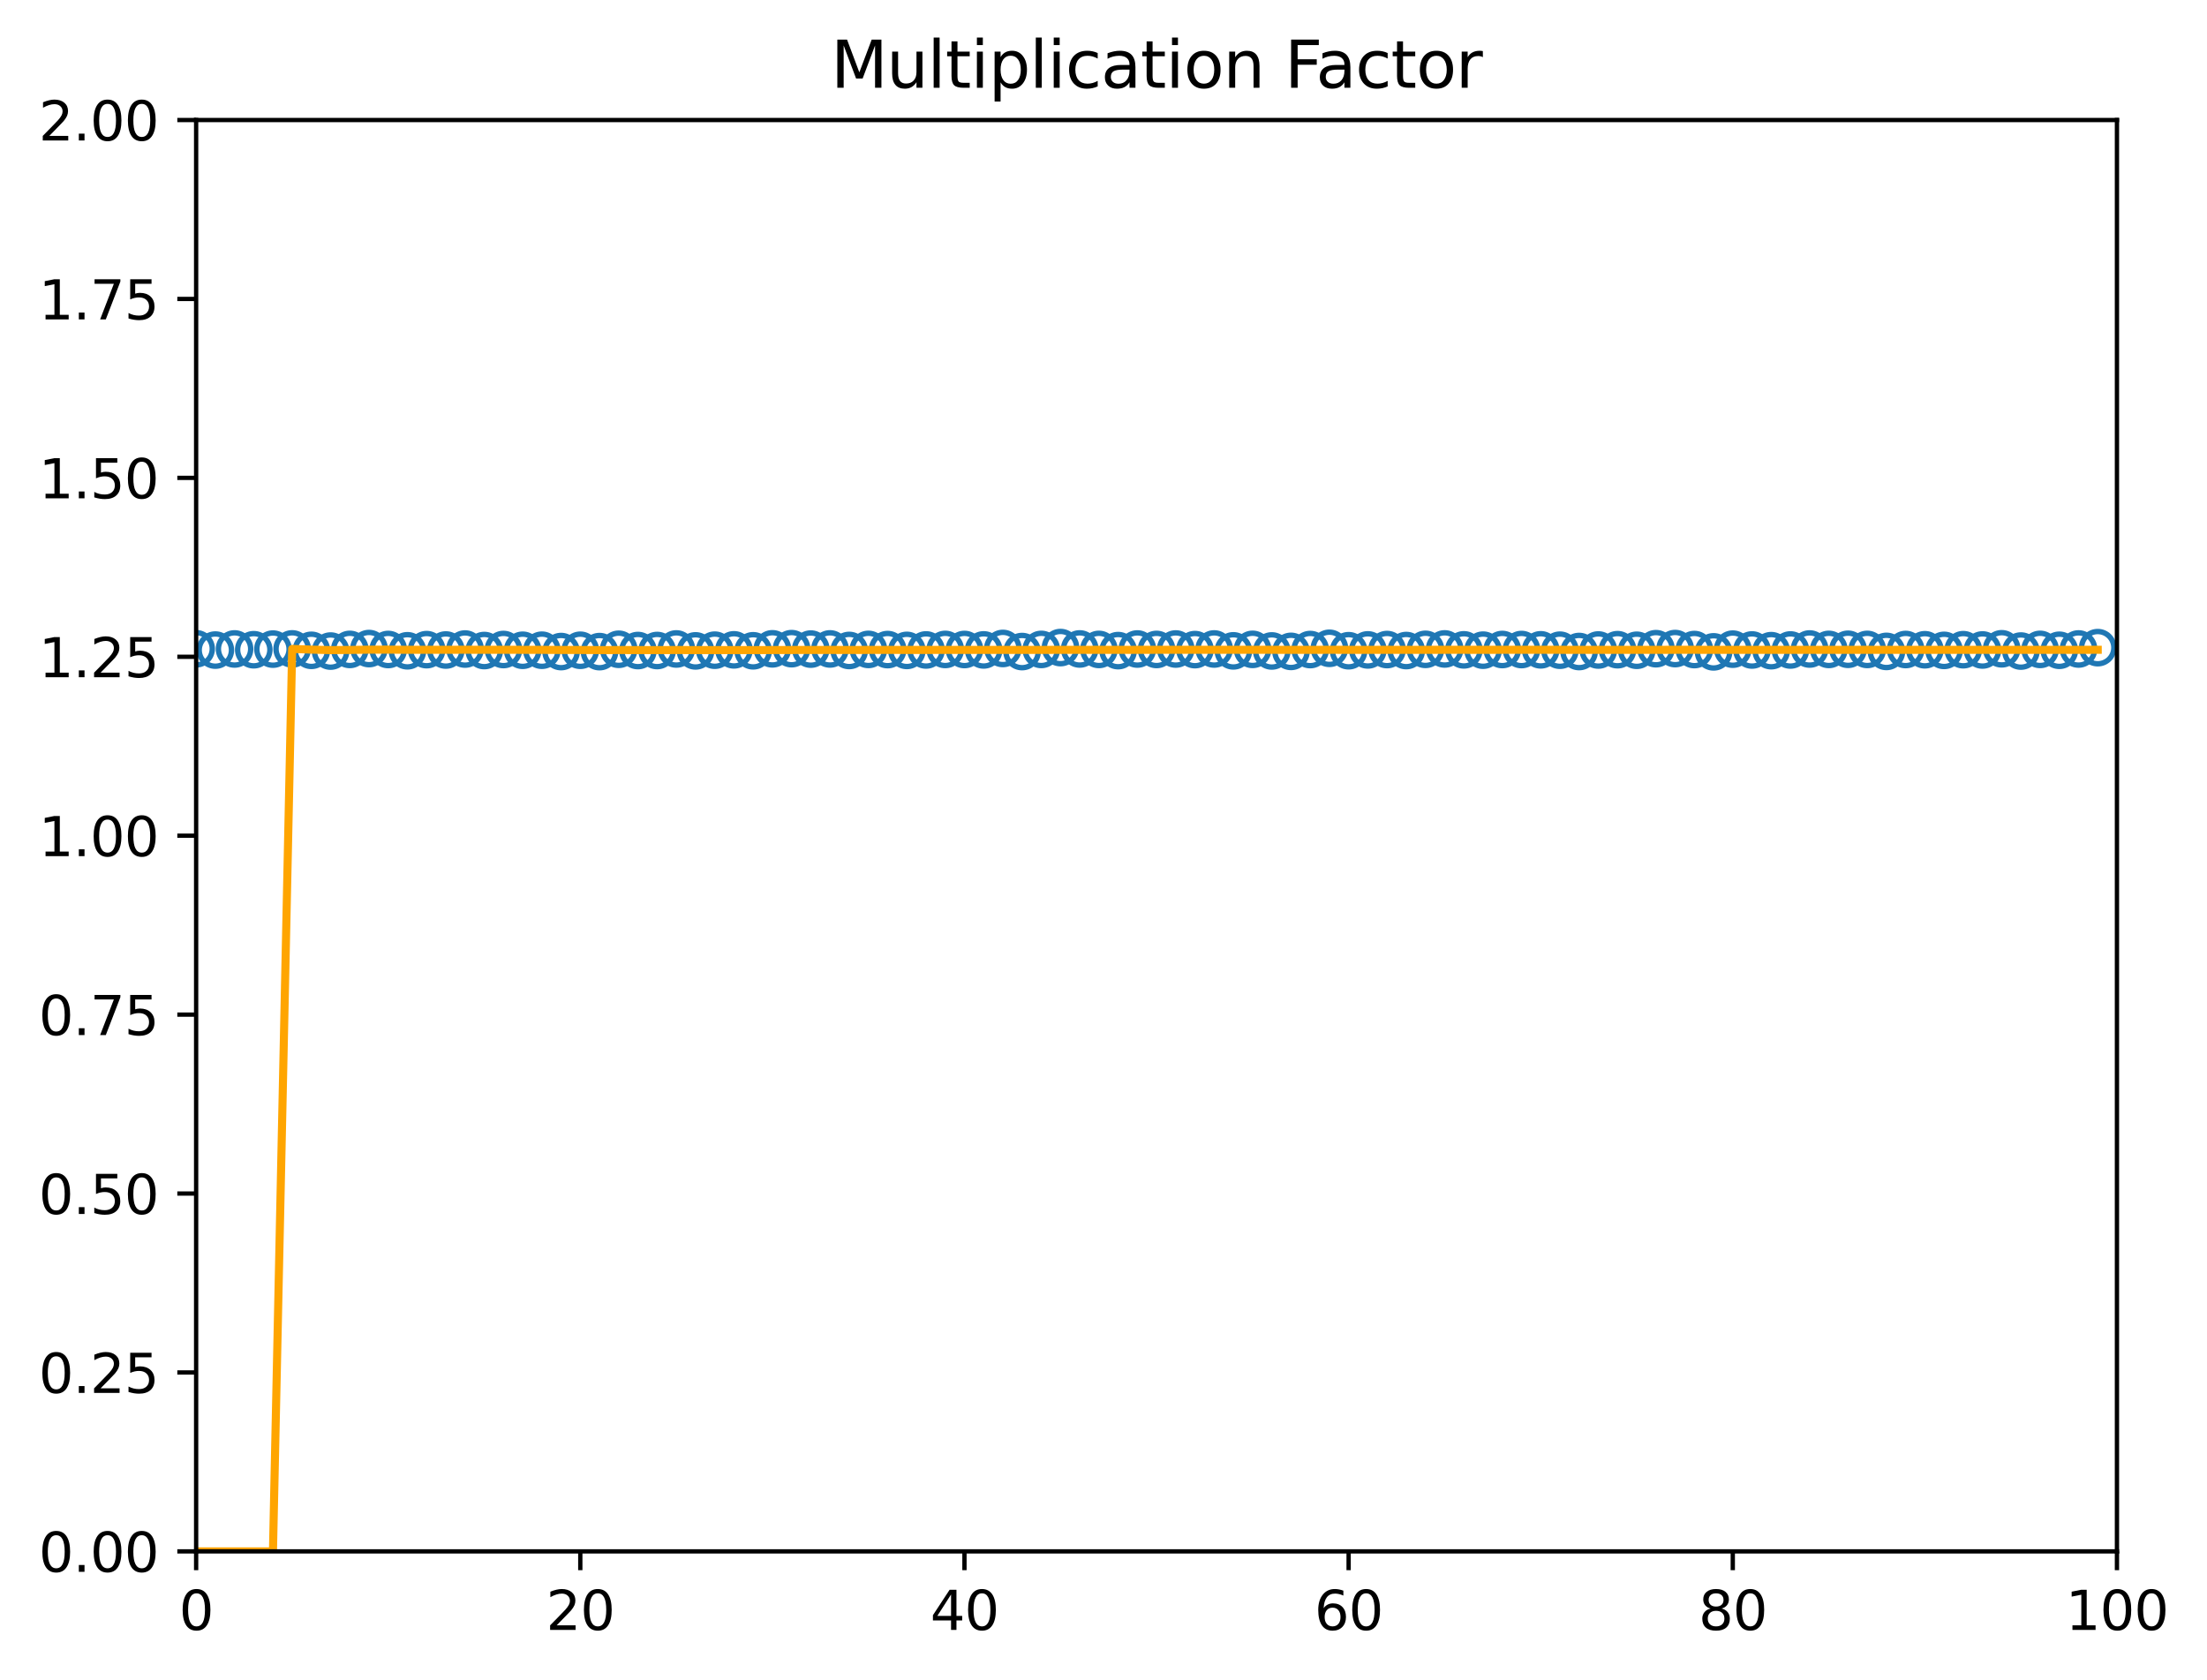 <?xml version="1.0" encoding="utf-8" standalone="no"?>
<!DOCTYPE svg PUBLIC "-//W3C//DTD SVG 1.1//EN"
  "http://www.w3.org/Graphics/SVG/1.1/DTD/svg11.dtd">
<svg xmlns:xlink="http://www.w3.org/1999/xlink" width="410.329pt" height="312.308pt" viewBox="0 0 410.329 312.308" xmlns="http://www.w3.org/2000/svg" version="1.1">
 <defs>
  <style type="text/css">*{stroke-linejoin: round; stroke-linecap: butt}</style>
 </defs>
 <g id="figure_1">
  <g id="patch_1">
   <path d="M 0 312.308 
L 410.329 312.308 
L 410.329 0 
L 0 0 
z
" style="fill: #ffffff"/>
  </g>
  <g id="axes_1">
   <g id="patch_2">
    <path d="M 36.466 288.43 
L 393.586 288.43 
L 393.586 22.318 
L 36.466 22.318 
z
" style="fill: #ffffff"/>
   </g>
   <g id="matplotlib.axis_1">
    <g id="xtick_1">
     <g id="line2d_1">
      <defs>
       <path id="m7f76361a7f" d="M 0 0 
L 0 3.5 
" style="stroke: #000000; stroke-width: 0.8"/>
      </defs>
      <g>
       <use xlink:href="#m7f76361a7f" x="36.466" y="288.43" style="stroke: #000000; stroke-width: 0.8"/>
      </g>
     </g>
     <g id="text_1">
      <!-- 0 -->
      <g transform="translate(33.284 303.029) scale(0.1 -0.1)">
       <defs>
        <path id="DejaVuSans-30" d="M 2034 4250 
Q 1547 4250 1301 3770 
Q 1056 3291 1056 2328 
Q 1056 1369 1301 889 
Q 1547 409 2034 409 
Q 2525 409 2770 889 
Q 3016 1369 3016 2328 
Q 3016 3291 2770 3770 
Q 2525 4250 2034 4250 
z
M 2034 4750 
Q 2819 4750 3233 4129 
Q 3647 3509 3647 2328 
Q 3647 1150 3233 529 
Q 2819 -91 2034 -91 
Q 1250 -91 836 529 
Q 422 1150 422 2328 
Q 422 3509 836 4129 
Q 1250 4750 2034 4750 
z
" transform="scale(0.016)"/>
       </defs>
       <use xlink:href="#DejaVuSans-30"/>
      </g>
     </g>
    </g>
    <g id="xtick_2">
     <g id="line2d_2">
      <g>
       <use xlink:href="#m7f76361a7f" x="107.89" y="288.43" style="stroke: #000000; stroke-width: 0.8"/>
      </g>
     </g>
     <g id="text_2">
      <!-- 20 -->
      <g transform="translate(101.527 303.029) scale(0.1 -0.1)">
       <defs>
        <path id="DejaVuSans-32" d="M 1228 531 
L 3431 531 
L 3431 0 
L 469 0 
L 469 531 
Q 828 903 1448 1529 
Q 2069 2156 2228 2338 
Q 2531 2678 2651 2914 
Q 2772 3150 2772 3378 
Q 2772 3750 2511 3984 
Q 2250 4219 1831 4219 
Q 1534 4219 1204 4116 
Q 875 4013 500 3803 
L 500 4441 
Q 881 4594 1212 4672 
Q 1544 4750 1819 4750 
Q 2544 4750 2975 4387 
Q 3406 4025 3406 3419 
Q 3406 3131 3298 2873 
Q 3191 2616 2906 2266 
Q 2828 2175 2409 1742 
Q 1991 1309 1228 531 
z
" transform="scale(0.016)"/>
       </defs>
       <use xlink:href="#DejaVuSans-32"/>
       <use xlink:href="#DejaVuSans-30" x="63.623"/>
      </g>
     </g>
    </g>
    <g id="xtick_3">
     <g id="line2d_3">
      <g>
       <use xlink:href="#m7f76361a7f" x="179.314" y="288.43" style="stroke: #000000; stroke-width: 0.8"/>
      </g>
     </g>
     <g id="text_3">
      <!-- 40 -->
      <g transform="translate(172.951 303.029) scale(0.1 -0.1)">
       <defs>
        <path id="DejaVuSans-34" d="M 2419 4116 
L 825 1625 
L 2419 1625 
L 2419 4116 
z
M 2253 4666 
L 3047 4666 
L 3047 1625 
L 3713 1625 
L 3713 1100 
L 3047 1100 
L 3047 0 
L 2419 0 
L 2419 1100 
L 313 1100 
L 313 1709 
L 2253 4666 
z
" transform="scale(0.016)"/>
       </defs>
       <use xlink:href="#DejaVuSans-34"/>
       <use xlink:href="#DejaVuSans-30" x="63.623"/>
      </g>
     </g>
    </g>
    <g id="xtick_4">
     <g id="line2d_4">
      <g>
       <use xlink:href="#m7f76361a7f" x="250.738" y="288.43" style="stroke: #000000; stroke-width: 0.8"/>
      </g>
     </g>
     <g id="text_4">
      <!-- 60 -->
      <g transform="translate(244.375 303.029) scale(0.1 -0.1)">
       <defs>
        <path id="DejaVuSans-36" d="M 2113 2584 
Q 1688 2584 1439 2293 
Q 1191 2003 1191 1497 
Q 1191 994 1439 701 
Q 1688 409 2113 409 
Q 2538 409 2786 701 
Q 3034 994 3034 1497 
Q 3034 2003 2786 2293 
Q 2538 2584 2113 2584 
z
M 3366 4563 
L 3366 3988 
Q 3128 4100 2886 4159 
Q 2644 4219 2406 4219 
Q 1781 4219 1451 3797 
Q 1122 3375 1075 2522 
Q 1259 2794 1537 2939 
Q 1816 3084 2150 3084 
Q 2853 3084 3261 2657 
Q 3669 2231 3669 1497 
Q 3669 778 3244 343 
Q 2819 -91 2113 -91 
Q 1303 -91 875 529 
Q 447 1150 447 2328 
Q 447 3434 972 4092 
Q 1497 4750 2381 4750 
Q 2619 4750 2861 4703 
Q 3103 4656 3366 4563 
z
" transform="scale(0.016)"/>
       </defs>
       <use xlink:href="#DejaVuSans-36"/>
       <use xlink:href="#DejaVuSans-30" x="63.623"/>
      </g>
     </g>
    </g>
    <g id="xtick_5">
     <g id="line2d_5">
      <g>
       <use xlink:href="#m7f76361a7f" x="322.162" y="288.43" style="stroke: #000000; stroke-width: 0.8"/>
      </g>
     </g>
     <g id="text_5">
      <!-- 80 -->
      <g transform="translate(315.799 303.029) scale(0.1 -0.1)">
       <defs>
        <path id="DejaVuSans-38" d="M 2034 2216 
Q 1584 2216 1326 1975 
Q 1069 1734 1069 1313 
Q 1069 891 1326 650 
Q 1584 409 2034 409 
Q 2484 409 2743 651 
Q 3003 894 3003 1313 
Q 3003 1734 2745 1975 
Q 2488 2216 2034 2216 
z
M 1403 2484 
Q 997 2584 770 2862 
Q 544 3141 544 3541 
Q 544 4100 942 4425 
Q 1341 4750 2034 4750 
Q 2731 4750 3128 4425 
Q 3525 4100 3525 3541 
Q 3525 3141 3298 2862 
Q 3072 2584 2669 2484 
Q 3125 2378 3379 2068 
Q 3634 1759 3634 1313 
Q 3634 634 3220 271 
Q 2806 -91 2034 -91 
Q 1263 -91 848 271 
Q 434 634 434 1313 
Q 434 1759 690 2068 
Q 947 2378 1403 2484 
z
M 1172 3481 
Q 1172 3119 1398 2916 
Q 1625 2713 2034 2713 
Q 2441 2713 2670 2916 
Q 2900 3119 2900 3481 
Q 2900 3844 2670 4047 
Q 2441 4250 2034 4250 
Q 1625 4250 1398 4047 
Q 1172 3844 1172 3481 
z
" transform="scale(0.016)"/>
       </defs>
       <use xlink:href="#DejaVuSans-38"/>
       <use xlink:href="#DejaVuSans-30" x="63.623"/>
      </g>
     </g>
    </g>
    <g id="xtick_6">
     <g id="line2d_6">
      <g>
       <use xlink:href="#m7f76361a7f" x="393.586" y="288.43" style="stroke: #000000; stroke-width: 0.8"/>
      </g>
     </g>
     <g id="text_6">
      <!-- 100 -->
      <g transform="translate(384.042 303.029) scale(0.1 -0.1)">
       <defs>
        <path id="DejaVuSans-31" d="M 794 531 
L 1825 531 
L 1825 4091 
L 703 3866 
L 703 4441 
L 1819 4666 
L 2450 4666 
L 2450 531 
L 3481 531 
L 3481 0 
L 794 0 
L 794 531 
z
" transform="scale(0.016)"/>
       </defs>
       <use xlink:href="#DejaVuSans-31"/>
       <use xlink:href="#DejaVuSans-30" x="63.623"/>
       <use xlink:href="#DejaVuSans-30" x="127.246"/>
      </g>
     </g>
    </g>
   </g>
   <g id="matplotlib.axis_2">
    <g id="ytick_1">
     <g id="line2d_7">
      <defs>
       <path id="ma08be2fc1d" d="M 0 0 
L -3.5 0 
" style="stroke: #000000; stroke-width: 0.8"/>
      </defs>
      <g>
       <use xlink:href="#ma08be2fc1d" x="36.466" y="288.43" style="stroke: #000000; stroke-width: 0.8"/>
      </g>
     </g>
     <g id="text_7">
      <!-- 0.00 -->
      <g transform="translate(7.2 292.229) scale(0.1 -0.1)">
       <defs>
        <path id="DejaVuSans-2e" d="M 684 794 
L 1344 794 
L 1344 0 
L 684 0 
L 684 794 
z
" transform="scale(0.016)"/>
       </defs>
       <use xlink:href="#DejaVuSans-30"/>
       <use xlink:href="#DejaVuSans-2e" x="63.623"/>
       <use xlink:href="#DejaVuSans-30" x="95.41"/>
       <use xlink:href="#DejaVuSans-30" x="159.033"/>
      </g>
     </g>
    </g>
    <g id="ytick_2">
     <g id="line2d_8">
      <g>
       <use xlink:href="#ma08be2fc1d" x="36.466" y="255.166" style="stroke: #000000; stroke-width: 0.8"/>
      </g>
     </g>
     <g id="text_8">
      <!-- 0.25 -->
      <g transform="translate(7.2 258.965) scale(0.1 -0.1)">
       <defs>
        <path id="DejaVuSans-35" d="M 691 4666 
L 3169 4666 
L 3169 4134 
L 1269 4134 
L 1269 2991 
Q 1406 3038 1543 3061 
Q 1681 3084 1819 3084 
Q 2600 3084 3056 2656 
Q 3513 2228 3513 1497 
Q 3513 744 3044 326 
Q 2575 -91 1722 -91 
Q 1428 -91 1123 -41 
Q 819 9 494 109 
L 494 744 
Q 775 591 1075 516 
Q 1375 441 1709 441 
Q 2250 441 2565 725 
Q 2881 1009 2881 1497 
Q 2881 1984 2565 2268 
Q 2250 2553 1709 2553 
Q 1456 2553 1204 2497 
Q 953 2441 691 2322 
L 691 4666 
z
" transform="scale(0.016)"/>
       </defs>
       <use xlink:href="#DejaVuSans-30"/>
       <use xlink:href="#DejaVuSans-2e" x="63.623"/>
       <use xlink:href="#DejaVuSans-32" x="95.41"/>
       <use xlink:href="#DejaVuSans-35" x="159.033"/>
      </g>
     </g>
    </g>
    <g id="ytick_3">
     <g id="line2d_9">
      <g>
       <use xlink:href="#ma08be2fc1d" x="36.466" y="221.902" style="stroke: #000000; stroke-width: 0.8"/>
      </g>
     </g>
     <g id="text_9">
      <!-- 0.50 -->
      <g transform="translate(7.2 225.701) scale(0.1 -0.1)">
       <use xlink:href="#DejaVuSans-30"/>
       <use xlink:href="#DejaVuSans-2e" x="63.623"/>
       <use xlink:href="#DejaVuSans-35" x="95.41"/>
       <use xlink:href="#DejaVuSans-30" x="159.033"/>
      </g>
     </g>
    </g>
    <g id="ytick_4">
     <g id="line2d_10">
      <g>
       <use xlink:href="#ma08be2fc1d" x="36.466" y="188.638" style="stroke: #000000; stroke-width: 0.8"/>
      </g>
     </g>
     <g id="text_10">
      <!-- 0.75 -->
      <g transform="translate(7.2 192.437) scale(0.1 -0.1)">
       <defs>
        <path id="DejaVuSans-37" d="M 525 4666 
L 3525 4666 
L 3525 4397 
L 1831 0 
L 1172 0 
L 2766 4134 
L 525 4134 
L 525 4666 
z
" transform="scale(0.016)"/>
       </defs>
       <use xlink:href="#DejaVuSans-30"/>
       <use xlink:href="#DejaVuSans-2e" x="63.623"/>
       <use xlink:href="#DejaVuSans-37" x="95.41"/>
       <use xlink:href="#DejaVuSans-35" x="159.033"/>
      </g>
     </g>
    </g>
    <g id="ytick_5">
     <g id="line2d_11">
      <g>
       <use xlink:href="#ma08be2fc1d" x="36.466" y="155.374" style="stroke: #000000; stroke-width: 0.8"/>
      </g>
     </g>
     <g id="text_11">
      <!-- 1.00 -->
      <g transform="translate(7.2 159.173) scale(0.1 -0.1)">
       <use xlink:href="#DejaVuSans-31"/>
       <use xlink:href="#DejaVuSans-2e" x="63.623"/>
       <use xlink:href="#DejaVuSans-30" x="95.41"/>
       <use xlink:href="#DejaVuSans-30" x="159.033"/>
      </g>
     </g>
    </g>
    <g id="ytick_6">
     <g id="line2d_12">
      <g>
       <use xlink:href="#ma08be2fc1d" x="36.466" y="122.11" style="stroke: #000000; stroke-width: 0.8"/>
      </g>
     </g>
     <g id="text_12">
      <!-- 1.25 -->
      <g transform="translate(7.2 125.909) scale(0.1 -0.1)">
       <use xlink:href="#DejaVuSans-31"/>
       <use xlink:href="#DejaVuSans-2e" x="63.623"/>
       <use xlink:href="#DejaVuSans-32" x="95.41"/>
       <use xlink:href="#DejaVuSans-35" x="159.033"/>
      </g>
     </g>
    </g>
    <g id="ytick_7">
     <g id="line2d_13">
      <g>
       <use xlink:href="#ma08be2fc1d" x="36.466" y="88.846" style="stroke: #000000; stroke-width: 0.8"/>
      </g>
     </g>
     <g id="text_13">
      <!-- 1.50 -->
      <g transform="translate(7.2 92.645) scale(0.1 -0.1)">
       <use xlink:href="#DejaVuSans-31"/>
       <use xlink:href="#DejaVuSans-2e" x="63.623"/>
       <use xlink:href="#DejaVuSans-35" x="95.41"/>
       <use xlink:href="#DejaVuSans-30" x="159.033"/>
      </g>
     </g>
    </g>
    <g id="ytick_8">
     <g id="line2d_14">
      <g>
       <use xlink:href="#ma08be2fc1d" x="36.466" y="55.582" style="stroke: #000000; stroke-width: 0.8"/>
      </g>
     </g>
     <g id="text_14">
      <!-- 1.75 -->
      <g transform="translate(7.2 59.381) scale(0.1 -0.1)">
       <use xlink:href="#DejaVuSans-31"/>
       <use xlink:href="#DejaVuSans-2e" x="63.623"/>
       <use xlink:href="#DejaVuSans-37" x="95.41"/>
       <use xlink:href="#DejaVuSans-35" x="159.033"/>
      </g>
     </g>
    </g>
    <g id="ytick_9">
     <g id="line2d_15">
      <g>
       <use xlink:href="#ma08be2fc1d" x="36.466" y="22.318" style="stroke: #000000; stroke-width: 0.8"/>
      </g>
     </g>
     <g id="text_15">
      <!-- 2.00 -->
      <g transform="translate(7.2 26.117) scale(0.1 -0.1)">
       <use xlink:href="#DejaVuSans-32"/>
       <use xlink:href="#DejaVuSans-2e" x="63.623"/>
       <use xlink:href="#DejaVuSans-30" x="95.41"/>
       <use xlink:href="#DejaVuSans-30" x="159.033"/>
      </g>
     </g>
    </g>
   </g>
   <g id="line2d_16">
    <defs>
     <path id="me05487372f" d="M 0 3 
C 0.796 3 1.559 2.684 2.121 2.121 
C 2.684 1.559 3 0.796 3 0 
C 3 -0.796 2.684 -1.559 2.121 -2.121 
C 1.559 -2.684 0.796 -3 0 -3 
C -0.796 -3 -1.559 -2.684 -2.121 -2.121 
C -2.684 -1.559 -3 -0.796 -3 0 
C -3 0.796 -2.684 1.559 -2.121 2.121 
C -1.559 2.684 -0.796 3 0 3 
z
" style="stroke: #1f77b4"/>
    </defs>
    <g clip-path="url(#p9b3cf2f313)">
     <use xlink:href="#me05487372f" x="36.466" y="120.619" style="fill-opacity: 0; stroke: #1f77b4"/>
     <use xlink:href="#me05487372f" x="40.037" y="120.863" style="fill-opacity: 0; stroke: #1f77b4"/>
     <use xlink:href="#me05487372f" x="43.608" y="120.652" style="fill-opacity: 0; stroke: #1f77b4"/>
     <use xlink:href="#me05487372f" x="47.179" y="120.797" style="fill-opacity: 0; stroke: #1f77b4"/>
     <use xlink:href="#me05487372f" x="50.75" y="120.681" style="fill-opacity: 0; stroke: #1f77b4"/>
     <use xlink:href="#me05487372f" x="54.322" y="120.645" style="fill-opacity: 0; stroke: #1f77b4"/>
     <use xlink:href="#me05487372f" x="57.893" y="120.908" style="fill-opacity: 0; stroke: #1f77b4"/>
     <use xlink:href="#me05487372f" x="61.464" y="121.046" style="fill-opacity: 0; stroke: #1f77b4"/>
     <use xlink:href="#me05487372f" x="65.035" y="120.738" style="fill-opacity: 0; stroke: #1f77b4"/>
     <use xlink:href="#me05487372f" x="68.606" y="120.581" style="fill-opacity: 0; stroke: #1f77b4"/>
     <use xlink:href="#me05487372f" x="72.178" y="120.753" style="fill-opacity: 0; stroke: #1f77b4"/>
     <use xlink:href="#me05487372f" x="75.749" y="120.992" style="fill-opacity: 0; stroke: #1f77b4"/>
     <use xlink:href="#me05487372f" x="79.32" y="120.781" style="fill-opacity: 0; stroke: #1f77b4"/>
     <use xlink:href="#me05487372f" x="82.891" y="120.85" style="fill-opacity: 0; stroke: #1f77b4"/>
     <use xlink:href="#me05487372f" x="86.462" y="120.667" style="fill-opacity: 0; stroke: #1f77b4"/>
     <use xlink:href="#me05487372f" x="90.034" y="120.949" style="fill-opacity: 0; stroke: #1f77b4"/>
     <use xlink:href="#me05487372f" x="93.605" y="120.757" style="fill-opacity: 0; stroke: #1f77b4"/>
     <use xlink:href="#me05487372f" x="97.176" y="120.898" style="fill-opacity: 0; stroke: #1f77b4"/>
     <use xlink:href="#me05487372f" x="100.747" y="120.889" style="fill-opacity: 0; stroke: #1f77b4"/>
     <use xlink:href="#me05487372f" x="104.318" y="121.139" style="fill-opacity: 0; stroke: #1f77b4"/>
     <use xlink:href="#me05487372f" x="107.89" y="120.896" style="fill-opacity: 0; stroke: #1f77b4"/>
     <use xlink:href="#me05487372f" x="111.461" y="121.149" style="fill-opacity: 0; stroke: #1f77b4"/>
     <use xlink:href="#me05487372f" x="115.032" y="120.712" style="fill-opacity: 0; stroke: #1f77b4"/>
     <use xlink:href="#me05487372f" x="118.603" y="120.948" style="fill-opacity: 0; stroke: #1f77b4"/>
     <use xlink:href="#me05487372f" x="122.174" y="120.943" style="fill-opacity: 0; stroke: #1f77b4"/>
     <use xlink:href="#me05487372f" x="125.746" y="120.653" style="fill-opacity: 0; stroke: #1f77b4"/>
     <use xlink:href="#me05487372f" x="129.317" y="121.012" style="fill-opacity: 0; stroke: #1f77b4"/>
     <use xlink:href="#me05487372f" x="132.888" y="120.883" style="fill-opacity: 0; stroke: #1f77b4"/>
     <use xlink:href="#me05487372f" x="136.459" y="120.818" style="fill-opacity: 0; stroke: #1f77b4"/>
     <use xlink:href="#me05487372f" x="140.03" y="120.995" style="fill-opacity: 0; stroke: #1f77b4"/>
     <use xlink:href="#me05487372f" x="143.602" y="120.629" style="fill-opacity: 0; stroke: #1f77b4"/>
     <use xlink:href="#me05487372f" x="147.173" y="120.598" style="fill-opacity: 0; stroke: #1f77b4"/>
     <use xlink:href="#me05487372f" x="150.744" y="120.678" style="fill-opacity: 0; stroke: #1f77b4"/>
     <use xlink:href="#me05487372f" x="154.315" y="120.648" style="fill-opacity: 0; stroke: #1f77b4"/>
     <use xlink:href="#me05487372f" x="157.886" y="120.934" style="fill-opacity: 0; stroke: #1f77b4"/>
     <use xlink:href="#me05487372f" x="161.458" y="120.738" style="fill-opacity: 0; stroke: #1f77b4"/>
     <use xlink:href="#me05487372f" x="165.029" y="120.77" style="fill-opacity: 0; stroke: #1f77b4"/>
     <use xlink:href="#me05487372f" x="168.6" y="120.923" style="fill-opacity: 0; stroke: #1f77b4"/>
     <use xlink:href="#me05487372f" x="172.171" y="120.839" style="fill-opacity: 0; stroke: #1f77b4"/>
     <use xlink:href="#me05487372f" x="175.742" y="120.743" style="fill-opacity: 0; stroke: #1f77b4"/>
     <use xlink:href="#me05487372f" x="179.314" y="120.753" style="fill-opacity: 0; stroke: #1f77b4"/>
     <use xlink:href="#me05487372f" x="182.885" y="120.831" style="fill-opacity: 0; stroke: #1f77b4"/>
     <use xlink:href="#me05487372f" x="186.456" y="120.561" style="fill-opacity: 0; stroke: #1f77b4"/>
     <use xlink:href="#me05487372f" x="190.027" y="121.139" style="fill-opacity: 0; stroke: #1f77b4"/>
     <use xlink:href="#me05487372f" x="193.598" y="120.74" style="fill-opacity: 0; stroke: #1f77b4"/>
     <use xlink:href="#me05487372f" x="197.17" y="120.396" style="fill-opacity: 0; stroke: #1f77b4"/>
     <use xlink:href="#me05487372f" x="200.741" y="120.652" style="fill-opacity: 0; stroke: #1f77b4"/>
     <use xlink:href="#me05487372f" x="204.312" y="120.741" style="fill-opacity: 0; stroke: #1f77b4"/>
     <use xlink:href="#me05487372f" x="207.883" y="120.963" style="fill-opacity: 0; stroke: #1f77b4"/>
     <use xlink:href="#me05487372f" x="211.454" y="120.662" style="fill-opacity: 0; stroke: #1f77b4"/>
     <use xlink:href="#me05487372f" x="215.026" y="120.746" style="fill-opacity: 0; stroke: #1f77b4"/>
     <use xlink:href="#me05487372f" x="218.597" y="120.661" style="fill-opacity: 0; stroke: #1f77b4"/>
     <use xlink:href="#me05487372f" x="222.168" y="120.776" style="fill-opacity: 0; stroke: #1f77b4"/>
     <use xlink:href="#me05487372f" x="225.739" y="120.657" style="fill-opacity: 0; stroke: #1f77b4"/>
     <use xlink:href="#me05487372f" x="229.31" y="121.008" style="fill-opacity: 0; stroke: #1f77b4"/>
     <use xlink:href="#me05487372f" x="232.882" y="120.729" style="fill-opacity: 0; stroke: #1f77b4"/>
     <use xlink:href="#me05487372f" x="236.453" y="121.024" style="fill-opacity: 0; stroke: #1f77b4"/>
     <use xlink:href="#me05487372f" x="240.024" y="121.105" style="fill-opacity: 0; stroke: #1f77b4"/>
     <use xlink:href="#me05487372f" x="243.595" y="120.765" style="fill-opacity: 0; stroke: #1f77b4"/>
     <use xlink:href="#me05487372f" x="247.166" y="120.531" style="fill-opacity: 0; stroke: #1f77b4"/>
     <use xlink:href="#me05487372f" x="250.738" y="120.982" style="fill-opacity: 0; stroke: #1f77b4"/>
     <use xlink:href="#me05487372f" x="254.309" y="120.83" style="fill-opacity: 0; stroke: #1f77b4"/>
     <use xlink:href="#me05487372f" x="257.88" y="120.765" style="fill-opacity: 0; stroke: #1f77b4"/>
     <use xlink:href="#me05487372f" x="261.451" y="120.95" style="fill-opacity: 0; stroke: #1f77b4"/>
     <use xlink:href="#me05487372f" x="265.022" y="120.725" style="fill-opacity: 0; stroke: #1f77b4"/>
     <use xlink:href="#me05487372f" x="268.594" y="120.649" style="fill-opacity: 0; stroke: #1f77b4"/>
     <use xlink:href="#me05487372f" x="272.165" y="120.82" style="fill-opacity: 0; stroke: #1f77b4"/>
     <use xlink:href="#me05487372f" x="275.736" y="120.88" style="fill-opacity: 0; stroke: #1f77b4"/>
     <use xlink:href="#me05487372f" x="279.307" y="120.756" style="fill-opacity: 0; stroke: #1f77b4"/>
     <use xlink:href="#me05487372f" x="282.878" y="120.761" style="fill-opacity: 0; stroke: #1f77b4"/>
     <use xlink:href="#me05487372f" x="286.45" y="120.814" style="fill-opacity: 0; stroke: #1f77b4"/>
     <use xlink:href="#me05487372f" x="290.021" y="120.886" style="fill-opacity: 0; stroke: #1f77b4"/>
     <use xlink:href="#me05487372f" x="293.592" y="121.13" style="fill-opacity: 0; stroke: #1f77b4"/>
     <use xlink:href="#me05487372f" x="297.163" y="120.847" style="fill-opacity: 0; stroke: #1f77b4"/>
     <use xlink:href="#me05487372f" x="300.734" y="120.79" style="fill-opacity: 0; stroke: #1f77b4"/>
     <use xlink:href="#me05487372f" x="304.306" y="120.899" style="fill-opacity: 0; stroke: #1f77b4"/>
     <use xlink:href="#me05487372f" x="307.877" y="120.604" style="fill-opacity: 0; stroke: #1f77b4"/>
     <use xlink:href="#me05487372f" x="311.448" y="120.582" style="fill-opacity: 0; stroke: #1f77b4"/>
     <use xlink:href="#me05487372f" x="315.019" y="120.765" style="fill-opacity: 0; stroke: #1f77b4"/>
     <use xlink:href="#me05487372f" x="318.59" y="121.194" style="fill-opacity: 0; stroke: #1f77b4"/>
     <use xlink:href="#me05487372f" x="322.162" y="120.69" style="fill-opacity: 0; stroke: #1f77b4"/>
     <use xlink:href="#me05487372f" x="325.733" y="120.844" style="fill-opacity: 0; stroke: #1f77b4"/>
     <use xlink:href="#me05487372f" x="329.304" y="120.973" style="fill-opacity: 0; stroke: #1f77b4"/>
     <use xlink:href="#me05487372f" x="332.875" y="120.843" style="fill-opacity: 0; stroke: #1f77b4"/>
     <use xlink:href="#me05487372f" x="336.446" y="120.66" style="fill-opacity: 0; stroke: #1f77b4"/>
     <use xlink:href="#me05487372f" x="340.018" y="120.738" style="fill-opacity: 0; stroke: #1f77b4"/>
     <use xlink:href="#me05487372f" x="343.589" y="120.714" style="fill-opacity: 0; stroke: #1f77b4"/>
     <use xlink:href="#me05487372f" x="347.16" y="120.741" style="fill-opacity: 0; stroke: #1f77b4"/>
     <use xlink:href="#me05487372f" x="350.731" y="121.109" style="fill-opacity: 0; stroke: #1f77b4"/>
     <use xlink:href="#me05487372f" x="354.302" y="120.756" style="fill-opacity: 0; stroke: #1f77b4"/>
     <use xlink:href="#me05487372f" x="357.874" y="120.802" style="fill-opacity: 0; stroke: #1f77b4"/>
     <use xlink:href="#me05487372f" x="361.445" y="120.919" style="fill-opacity: 0; stroke: #1f77b4"/>
     <use xlink:href="#me05487372f" x="365.016" y="120.791" style="fill-opacity: 0; stroke: #1f77b4"/>
     <use xlink:href="#me05487372f" x="368.587" y="120.843" style="fill-opacity: 0; stroke: #1f77b4"/>
     <use xlink:href="#me05487372f" x="372.158" y="120.622" style="fill-opacity: 0; stroke: #1f77b4"/>
     <use xlink:href="#me05487372f" x="375.73" y="121.044" style="fill-opacity: 0; stroke: #1f77b4"/>
     <use xlink:href="#me05487372f" x="379.301" y="120.735" style="fill-opacity: 0; stroke: #1f77b4"/>
     <use xlink:href="#me05487372f" x="382.872" y="120.899" style="fill-opacity: 0; stroke: #1f77b4"/>
     <use xlink:href="#me05487372f" x="386.443" y="120.657" style="fill-opacity: 0; stroke: #1f77b4"/>
     <use xlink:href="#me05487372f" x="390.014" y="120.411" style="fill-opacity: 0; stroke: #1f77b4"/>
    </g>
   </g>
   <g id="line2d_17">
    <path d="M 36.466 288.43 
L 40.037 288.43 
L 43.608 288.43 
L 47.179 288.43 
L 50.75 288.43 
L 54.322 120.645 
L 57.893 120.777 
L 61.464 120.866 
L 65.035 120.834 
L 68.606 120.784 
L 72.178 120.778 
L 75.749 120.809 
L 79.32 120.805 
L 82.891 120.81 
L 86.462 120.796 
L 90.034 120.81 
L 93.605 120.806 
L 97.176 120.813 
L 100.747 120.818 
L 104.318 120.84 
L 107.89 120.843 
L 111.461 120.861 
L 115.032 120.853 
L 118.603 120.858 
L 122.174 120.862 
L 125.746 120.852 
L 129.317 120.859 
L 132.888 120.86 
L 136.459 120.859 
L 140.03 120.864 
L 143.602 120.855 
L 147.173 120.845 
L 150.744 120.839 
L 154.315 120.833 
L 157.886 120.836 
L 161.458 120.833 
L 165.029 120.831 
L 168.6 120.834 
L 172.171 120.834 
L 175.742 120.831 
L 179.314 120.829 
L 182.885 120.829 
L 186.456 120.822 
L 190.027 120.83 
L 193.598 120.828 
L 197.17 120.818 
L 200.741 120.814 
L 204.312 120.812 
L 207.883 120.815 
L 211.454 120.812 
L 215.026 120.811 
L 218.597 120.807 
L 222.168 120.807 
L 225.739 120.804 
L 229.31 120.808 
L 232.882 120.806 
L 236.453 120.81 
L 240.024 120.816 
L 243.595 120.815 
L 247.166 120.81 
L 250.738 120.813 
L 254.309 120.813 
L 257.88 120.812 
L 261.451 120.815 
L 265.022 120.813 
L 268.594 120.811 
L 272.165 120.811 
L 275.736 120.812 
L 279.307 120.811 
L 282.878 120.81 
L 286.45 120.81 
L 290.021 120.811 
L 293.592 120.816 
L 297.163 120.816 
L 300.734 120.816 
L 304.306 120.817 
L 307.877 120.814 
L 311.448 120.811 
L 315.019 120.81 
L 318.59 120.816 
L 322.162 120.814 
L 325.733 120.814 
L 329.304 120.816 
L 332.875 120.817 
L 336.446 120.815 
L 340.018 120.814 
L 343.589 120.813 
L 347.16 120.812 
L 350.731 120.815 
L 354.302 120.815 
L 357.874 120.814 
L 361.445 120.816 
L 365.016 120.815 
L 368.587 120.816 
L 372.158 120.813 
L 375.73 120.816 
L 379.301 120.815 
L 382.872 120.816 
L 386.443 120.814 
L 390.014 120.81 
" clip-path="url(#p9b3cf2f313)" style="fill: none; stroke: #ffa500; stroke-width: 1.5; stroke-linecap: square"/>
   </g>
   <g id="patch_3">
    <path d="M 36.466 288.43 
L 36.466 22.318 
" style="fill: none; stroke: #000000; stroke-width: 0.8; stroke-linejoin: miter; stroke-linecap: square"/>
   </g>
   <g id="patch_4">
    <path d="M 393.586 288.43 
L 393.586 22.318 
" style="fill: none; stroke: #000000; stroke-width: 0.8; stroke-linejoin: miter; stroke-linecap: square"/>
   </g>
   <g id="patch_5">
    <path d="M 36.466 288.43 
L 393.586 288.43 
" style="fill: none; stroke: #000000; stroke-width: 0.8; stroke-linejoin: miter; stroke-linecap: square"/>
   </g>
   <g id="patch_6">
    <path d="M 36.466 22.318 
L 393.586 22.318 
" style="fill: none; stroke: #000000; stroke-width: 0.8; stroke-linejoin: miter; stroke-linecap: square"/>
   </g>
   <g id="text_16">
    <!-- Multiplication Factor -->
    <g transform="translate(154.472 16.318) scale(0.12 -0.12)">
     <defs>
      <path id="DejaVuSans-4d" d="M 628 4666 
L 1569 4666 
L 2759 1491 
L 3956 4666 
L 4897 4666 
L 4897 0 
L 4281 0 
L 4281 4097 
L 3078 897 
L 2444 897 
L 1241 4097 
L 1241 0 
L 628 0 
L 628 4666 
z
" transform="scale(0.016)"/>
      <path id="DejaVuSans-75" d="M 544 1381 
L 544 3500 
L 1119 3500 
L 1119 1403 
Q 1119 906 1312 657 
Q 1506 409 1894 409 
Q 2359 409 2629 706 
Q 2900 1003 2900 1516 
L 2900 3500 
L 3475 3500 
L 3475 0 
L 2900 0 
L 2900 538 
Q 2691 219 2414 64 
Q 2138 -91 1772 -91 
Q 1169 -91 856 284 
Q 544 659 544 1381 
z
M 1991 3584 
L 1991 3584 
z
" transform="scale(0.016)"/>
      <path id="DejaVuSans-6c" d="M 603 4863 
L 1178 4863 
L 1178 0 
L 603 0 
L 603 4863 
z
" transform="scale(0.016)"/>
      <path id="DejaVuSans-74" d="M 1172 4494 
L 1172 3500 
L 2356 3500 
L 2356 3053 
L 1172 3053 
L 1172 1153 
Q 1172 725 1289 603 
Q 1406 481 1766 481 
L 2356 481 
L 2356 0 
L 1766 0 
Q 1100 0 847 248 
Q 594 497 594 1153 
L 594 3053 
L 172 3053 
L 172 3500 
L 594 3500 
L 594 4494 
L 1172 4494 
z
" transform="scale(0.016)"/>
      <path id="DejaVuSans-69" d="M 603 3500 
L 1178 3500 
L 1178 0 
L 603 0 
L 603 3500 
z
M 603 4863 
L 1178 4863 
L 1178 4134 
L 603 4134 
L 603 4863 
z
" transform="scale(0.016)"/>
      <path id="DejaVuSans-70" d="M 1159 525 
L 1159 -1331 
L 581 -1331 
L 581 3500 
L 1159 3500 
L 1159 2969 
Q 1341 3281 1617 3432 
Q 1894 3584 2278 3584 
Q 2916 3584 3314 3078 
Q 3713 2572 3713 1747 
Q 3713 922 3314 415 
Q 2916 -91 2278 -91 
Q 1894 -91 1617 61 
Q 1341 213 1159 525 
z
M 3116 1747 
Q 3116 2381 2855 2742 
Q 2594 3103 2138 3103 
Q 1681 3103 1420 2742 
Q 1159 2381 1159 1747 
Q 1159 1113 1420 752 
Q 1681 391 2138 391 
Q 2594 391 2855 752 
Q 3116 1113 3116 1747 
z
" transform="scale(0.016)"/>
      <path id="DejaVuSans-63" d="M 3122 3366 
L 3122 2828 
Q 2878 2963 2633 3030 
Q 2388 3097 2138 3097 
Q 1578 3097 1268 2742 
Q 959 2388 959 1747 
Q 959 1106 1268 751 
Q 1578 397 2138 397 
Q 2388 397 2633 464 
Q 2878 531 3122 666 
L 3122 134 
Q 2881 22 2623 -34 
Q 2366 -91 2075 -91 
Q 1284 -91 818 406 
Q 353 903 353 1747 
Q 353 2603 823 3093 
Q 1294 3584 2113 3584 
Q 2378 3584 2631 3529 
Q 2884 3475 3122 3366 
z
" transform="scale(0.016)"/>
      <path id="DejaVuSans-61" d="M 2194 1759 
Q 1497 1759 1228 1600 
Q 959 1441 959 1056 
Q 959 750 1161 570 
Q 1363 391 1709 391 
Q 2188 391 2477 730 
Q 2766 1069 2766 1631 
L 2766 1759 
L 2194 1759 
z
M 3341 1997 
L 3341 0 
L 2766 0 
L 2766 531 
Q 2569 213 2275 61 
Q 1981 -91 1556 -91 
Q 1019 -91 701 211 
Q 384 513 384 1019 
Q 384 1609 779 1909 
Q 1175 2209 1959 2209 
L 2766 2209 
L 2766 2266 
Q 2766 2663 2505 2880 
Q 2244 3097 1772 3097 
Q 1472 3097 1187 3025 
Q 903 2953 641 2809 
L 641 3341 
Q 956 3463 1253 3523 
Q 1550 3584 1831 3584 
Q 2591 3584 2966 3190 
Q 3341 2797 3341 1997 
z
" transform="scale(0.016)"/>
      <path id="DejaVuSans-6f" d="M 1959 3097 
Q 1497 3097 1228 2736 
Q 959 2375 959 1747 
Q 959 1119 1226 758 
Q 1494 397 1959 397 
Q 2419 397 2687 759 
Q 2956 1122 2956 1747 
Q 2956 2369 2687 2733 
Q 2419 3097 1959 3097 
z
M 1959 3584 
Q 2709 3584 3137 3096 
Q 3566 2609 3566 1747 
Q 3566 888 3137 398 
Q 2709 -91 1959 -91 
Q 1206 -91 779 398 
Q 353 888 353 1747 
Q 353 2609 779 3096 
Q 1206 3584 1959 3584 
z
" transform="scale(0.016)"/>
      <path id="DejaVuSans-6e" d="M 3513 2113 
L 3513 0 
L 2938 0 
L 2938 2094 
Q 2938 2591 2744 2837 
Q 2550 3084 2163 3084 
Q 1697 3084 1428 2787 
Q 1159 2491 1159 1978 
L 1159 0 
L 581 0 
L 581 3500 
L 1159 3500 
L 1159 2956 
Q 1366 3272 1645 3428 
Q 1925 3584 2291 3584 
Q 2894 3584 3203 3211 
Q 3513 2838 3513 2113 
z
" transform="scale(0.016)"/>
      <path id="DejaVuSans-20" transform="scale(0.016)"/>
      <path id="DejaVuSans-46" d="M 628 4666 
L 3309 4666 
L 3309 4134 
L 1259 4134 
L 1259 2759 
L 3109 2759 
L 3109 2228 
L 1259 2228 
L 1259 0 
L 628 0 
L 628 4666 
z
" transform="scale(0.016)"/>
      <path id="DejaVuSans-72" d="M 2631 2963 
Q 2534 3019 2420 3045 
Q 2306 3072 2169 3072 
Q 1681 3072 1420 2755 
Q 1159 2438 1159 1844 
L 1159 0 
L 581 0 
L 581 3500 
L 1159 3500 
L 1159 2956 
Q 1341 3275 1631 3429 
Q 1922 3584 2338 3584 
Q 2397 3584 2469 3576 
Q 2541 3569 2628 3553 
L 2631 2963 
z
" transform="scale(0.016)"/>
     </defs>
     <use xlink:href="#DejaVuSans-4d"/>
     <use xlink:href="#DejaVuSans-75" x="86.279"/>
     <use xlink:href="#DejaVuSans-6c" x="149.658"/>
     <use xlink:href="#DejaVuSans-74" x="177.441"/>
     <use xlink:href="#DejaVuSans-69" x="216.65"/>
     <use xlink:href="#DejaVuSans-70" x="244.434"/>
     <use xlink:href="#DejaVuSans-6c" x="307.91"/>
     <use xlink:href="#DejaVuSans-69" x="335.693"/>
     <use xlink:href="#DejaVuSans-63" x="363.477"/>
     <use xlink:href="#DejaVuSans-61" x="418.457"/>
     <use xlink:href="#DejaVuSans-74" x="479.736"/>
     <use xlink:href="#DejaVuSans-69" x="518.945"/>
     <use xlink:href="#DejaVuSans-6f" x="546.729"/>
     <use xlink:href="#DejaVuSans-6e" x="607.91"/>
     <use xlink:href="#DejaVuSans-20" x="671.289"/>
     <use xlink:href="#DejaVuSans-46" x="703.076"/>
     <use xlink:href="#DejaVuSans-61" x="751.471"/>
     <use xlink:href="#DejaVuSans-63" x="812.75"/>
     <use xlink:href="#DejaVuSans-74" x="867.73"/>
     <use xlink:href="#DejaVuSans-6f" x="906.939"/>
     <use xlink:href="#DejaVuSans-72" x="968.121"/>
    </g>
   </g>
  </g>
 </g>
 <defs>
  <clipPath id="p9b3cf2f313">
   <rect x="36.466" y="22.318" width="357.12" height="266.112"/>
  </clipPath>
 </defs>
</svg>
